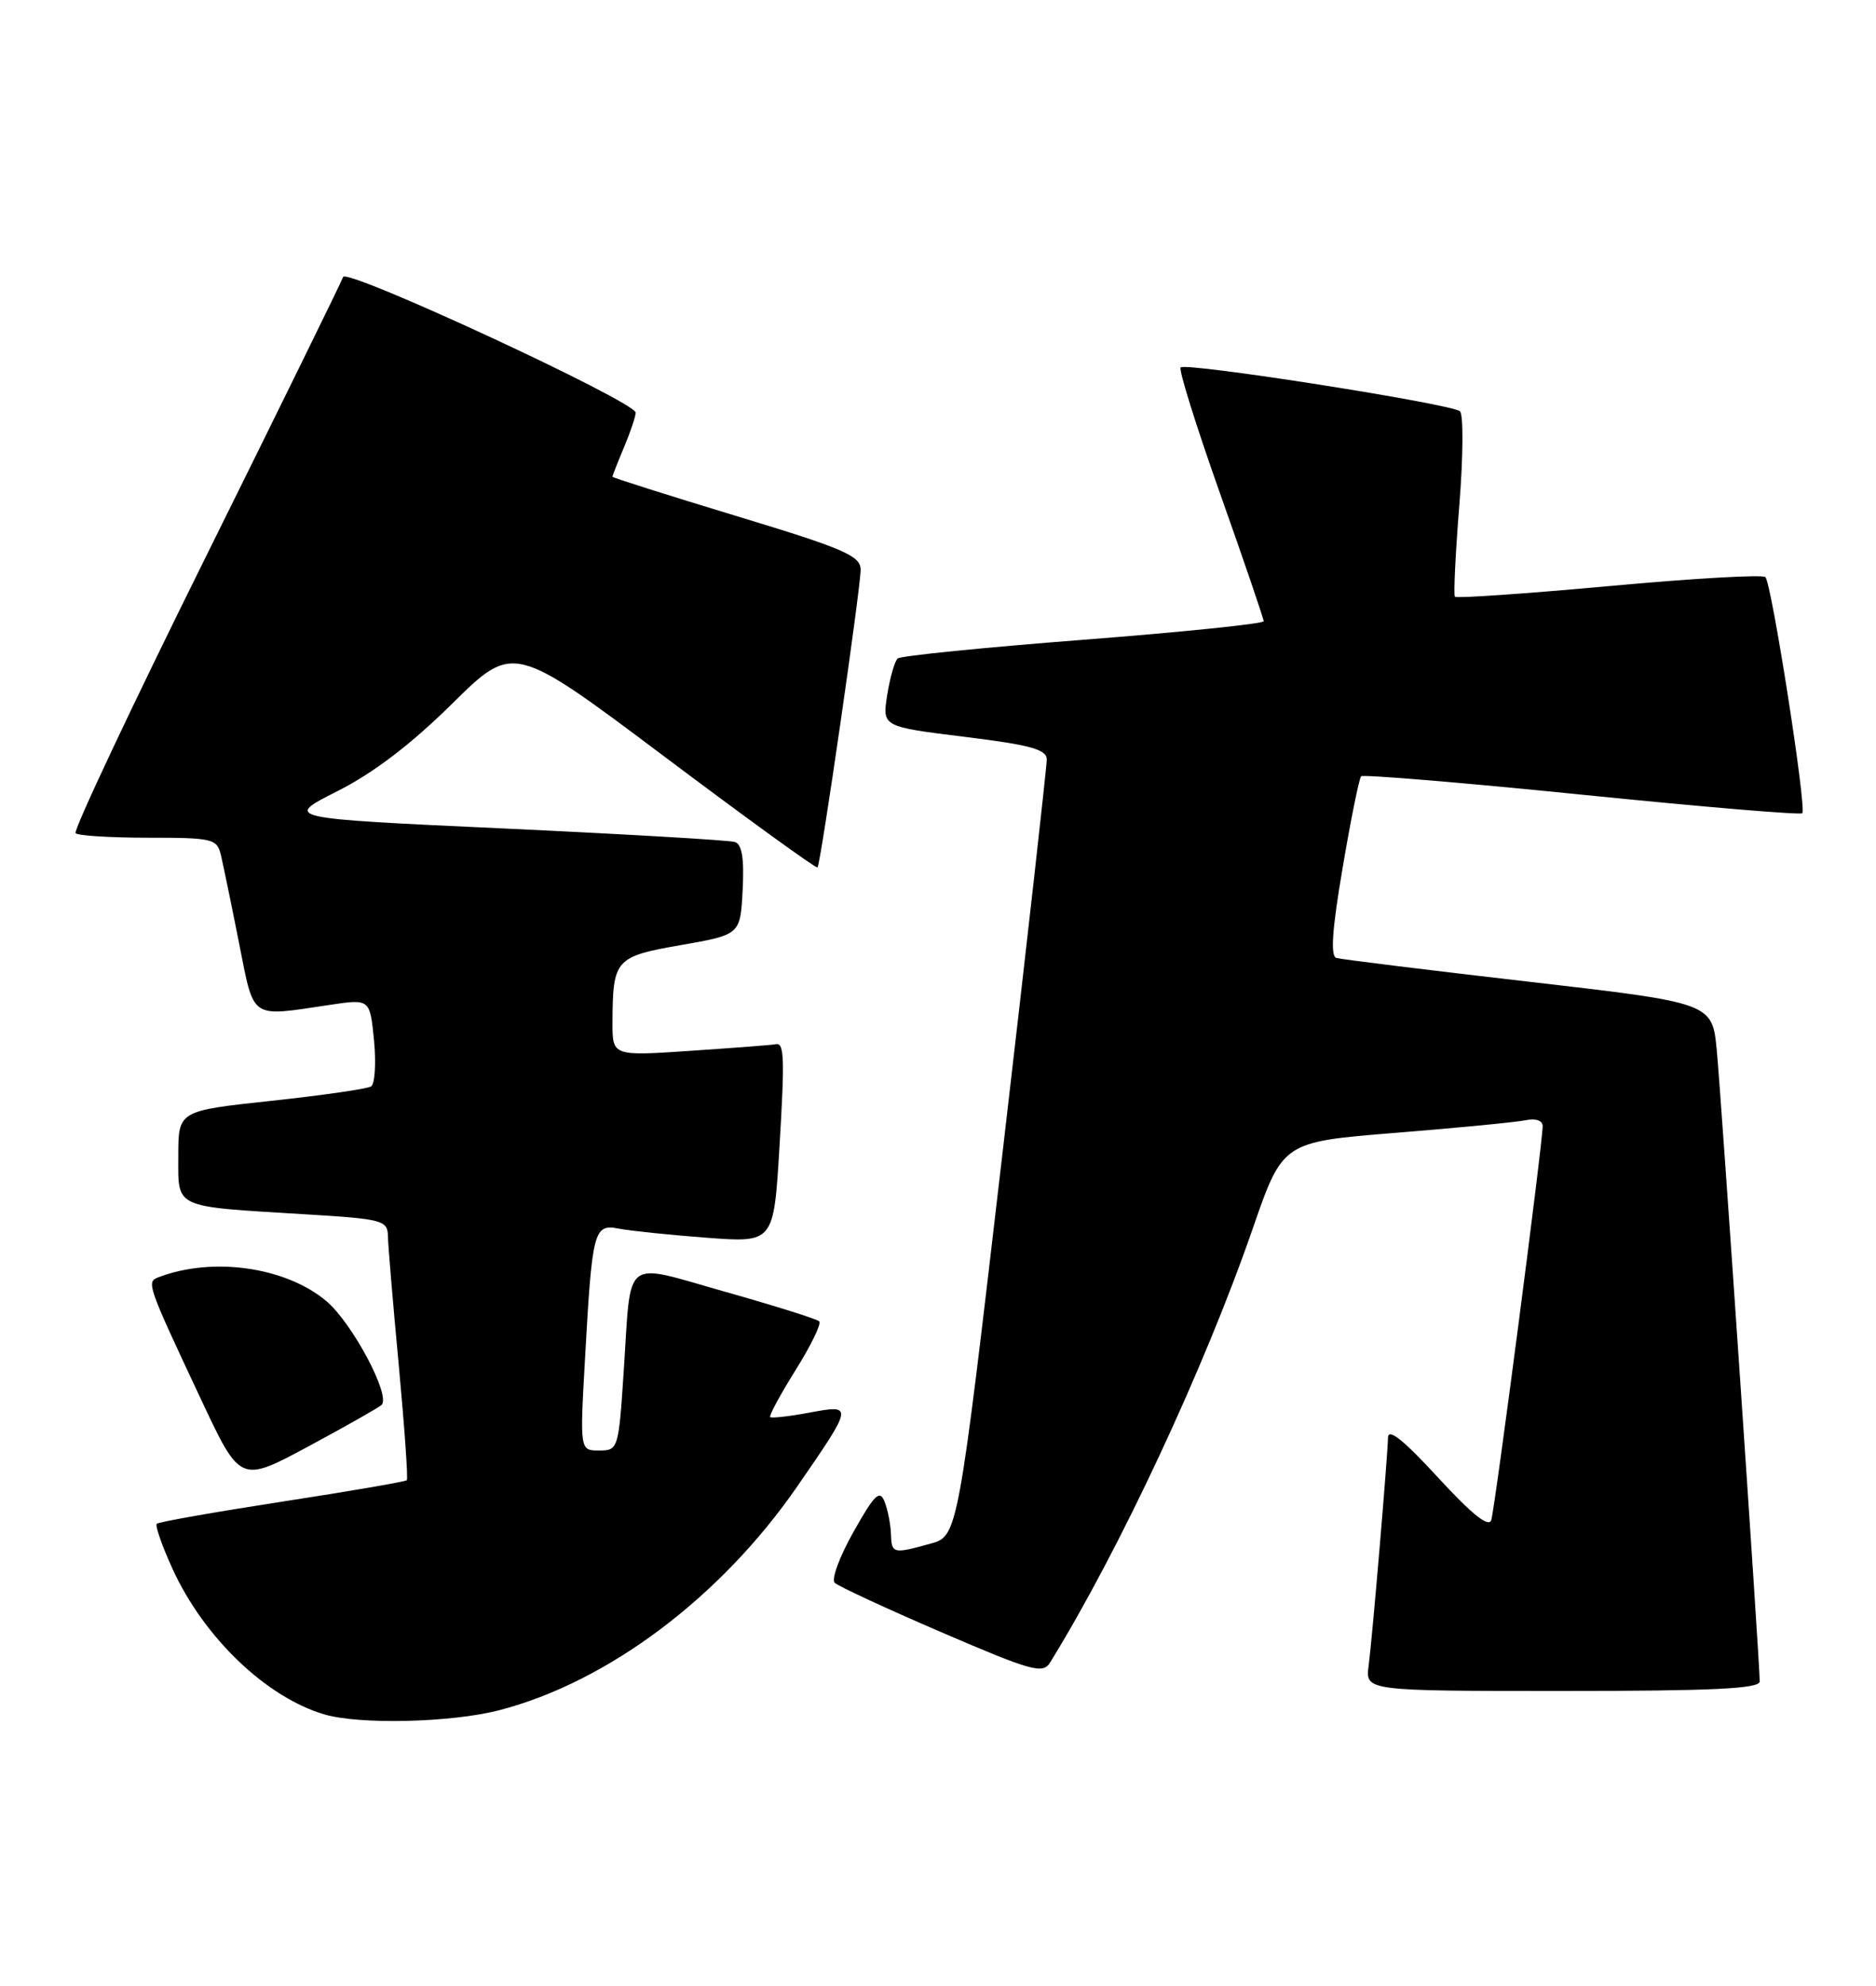 <?xml version="1.0" encoding="UTF-8" standalone="no"?>
<!DOCTYPE svg PUBLIC "-//W3C//DTD SVG 1.1//EN" "http://www.w3.org/Graphics/SVG/1.1/DTD/svg11.dtd" >
<svg xmlns="http://www.w3.org/2000/svg" xmlns:xlink="http://www.w3.org/1999/xlink" version="1.1" viewBox="0 0 242 256">
 <g >
 <path fill="currentColor"
d=" M 64.45 220.47 C 78.43 216.83 92.98 205.91 102.83 191.65 C 110.10 181.13 110.12 181.05 104.40 182.12 C 101.80 182.60 99.53 182.86 99.35 182.69 C 99.18 182.51 100.66 179.79 102.63 176.63 C 104.61 173.47 105.98 170.65 105.68 170.35 C 105.38 170.05 99.94 168.34 93.59 166.55 C 80.16 162.76 81.46 161.75 80.46 176.75 C 79.80 186.82 79.74 187.00 77.29 187.00 C 74.80 187.00 74.80 187.00 75.46 175.25 C 76.39 158.55 76.59 157.77 79.84 158.40 C 81.30 158.68 86.40 159.21 91.16 159.57 C 99.81 160.22 99.81 160.22 100.55 147.86 C 101.25 136.14 101.17 134.32 100.00 134.63 C 99.72 134.71 94.89 135.08 89.25 135.46 C 79.00 136.16 79.00 136.16 79.01 131.83 C 79.04 123.67 79.35 123.32 87.84 121.84 C 95.50 120.50 95.50 120.50 95.80 114.74 C 96.01 110.68 95.72 108.85 94.80 108.55 C 94.09 108.32 80.69 107.54 65.04 106.81 C 36.59 105.50 36.59 105.50 43.52 102.00 C 48.18 99.65 53.03 95.95 58.34 90.71 C 66.23 82.93 66.23 82.93 85.71 97.54 C 96.42 105.58 105.30 112.01 105.46 111.83 C 105.88 111.32 111.03 75.77 111.02 73.44 C 111.00 71.65 108.90 70.74 95.00 66.53 C 86.20 63.86 79.00 61.58 79.00 61.46 C 79.00 61.34 79.67 59.63 80.50 57.65 C 81.33 55.68 82.00 53.68 82.00 53.20 C 82.00 51.80 44.67 34.50 44.26 35.71 C 44.06 36.31 36.09 52.55 26.54 71.81 C 16.98 91.08 9.43 107.10 9.75 107.42 C 10.07 107.74 14.30 108.00 19.15 108.00 C 27.46 108.00 27.99 108.13 28.50 110.25 C 28.79 111.49 29.84 116.55 30.82 121.50 C 32.84 131.61 32.10 131.10 42.61 129.54 C 47.72 128.78 47.72 128.78 48.25 134.14 C 48.53 137.09 48.36 139.75 47.87 140.06 C 47.38 140.38 41.59 141.21 34.99 141.92 C 23.00 143.21 23.00 143.21 23.00 149.02 C 23.00 155.87 22.21 155.50 39.25 156.54 C 49.37 157.15 50.00 157.32 50.04 159.35 C 50.06 160.53 50.69 168.03 51.44 176.00 C 52.18 183.97 52.65 190.65 52.48 190.83 C 52.31 191.01 45.08 192.26 36.41 193.59 C 27.74 194.93 20.45 196.21 20.22 196.45 C 19.99 196.68 20.91 199.32 22.28 202.31 C 26.31 211.10 34.28 218.75 41.76 221.00 C 46.31 222.37 58.22 222.09 64.45 220.47 Z  M 227.00 216.77 C 227.00 214.34 222.03 141.35 221.46 135.40 C 220.87 129.29 220.87 129.29 197.19 126.56 C 184.16 125.06 173.00 123.68 172.39 123.50 C 171.60 123.27 171.84 119.83 173.20 111.86 C 174.25 105.64 175.33 100.34 175.58 100.08 C 175.84 99.83 188.65 100.89 204.05 102.45 C 219.45 104.01 232.25 105.09 232.49 104.84 C 233.08 104.25 228.54 75.21 227.73 74.40 C 227.38 74.05 218.30 74.57 207.56 75.56 C 196.81 76.54 187.86 77.16 187.68 76.93 C 187.49 76.69 187.75 71.38 188.25 65.13 C 188.75 58.88 188.79 53.43 188.33 53.02 C 187.27 52.07 152.98 46.69 152.30 47.37 C 152.02 47.64 154.32 54.99 157.41 63.69 C 160.49 72.38 163.01 79.76 163.01 80.09 C 163.00 80.41 152.54 81.49 139.75 82.48 C 126.96 83.47 116.19 84.55 115.80 84.89 C 115.42 85.22 114.81 87.34 114.45 89.59 C 113.80 93.68 113.80 93.68 124.40 94.99 C 132.89 96.03 135.01 96.61 135.03 97.90 C 135.04 98.78 132.47 121.67 129.31 148.76 C 123.56 198.03 123.56 198.03 120.03 199.01 C 115.19 200.35 115.01 200.31 114.93 197.75 C 114.89 196.51 114.52 194.64 114.11 193.60 C 113.49 192.01 112.82 192.65 110.11 197.47 C 108.31 200.65 107.22 203.61 107.67 204.05 C 108.13 204.50 114.33 207.37 121.46 210.44 C 133.14 215.46 134.52 215.85 135.46 214.33 C 144.37 199.92 155.40 176.33 161.61 158.36 C 165.47 147.22 165.47 147.22 179.98 146.05 C 187.97 145.41 195.51 144.68 196.75 144.43 C 198.11 144.15 199.00 144.45 199.00 145.18 C 199.00 147.38 192.85 194.46 192.37 195.97 C 192.04 196.97 189.87 195.23 185.49 190.47 C 181.07 185.66 179.08 184.07 179.05 185.33 C 178.97 188.16 177.03 211.11 176.55 214.75 C 176.13 218.00 176.13 218.00 201.56 218.00 C 220.99 218.00 227.00 217.71 227.00 216.77 Z  M 49.22 181.13 C 50.46 179.98 45.44 170.55 42.10 167.74 C 36.86 163.33 27.41 161.99 20.43 164.67 C 18.86 165.27 18.98 165.61 25.90 180.34 C 30.99 191.19 30.99 191.19 39.75 186.49 C 44.56 183.90 48.82 181.49 49.22 181.13 Z "/>
</g>
</svg>